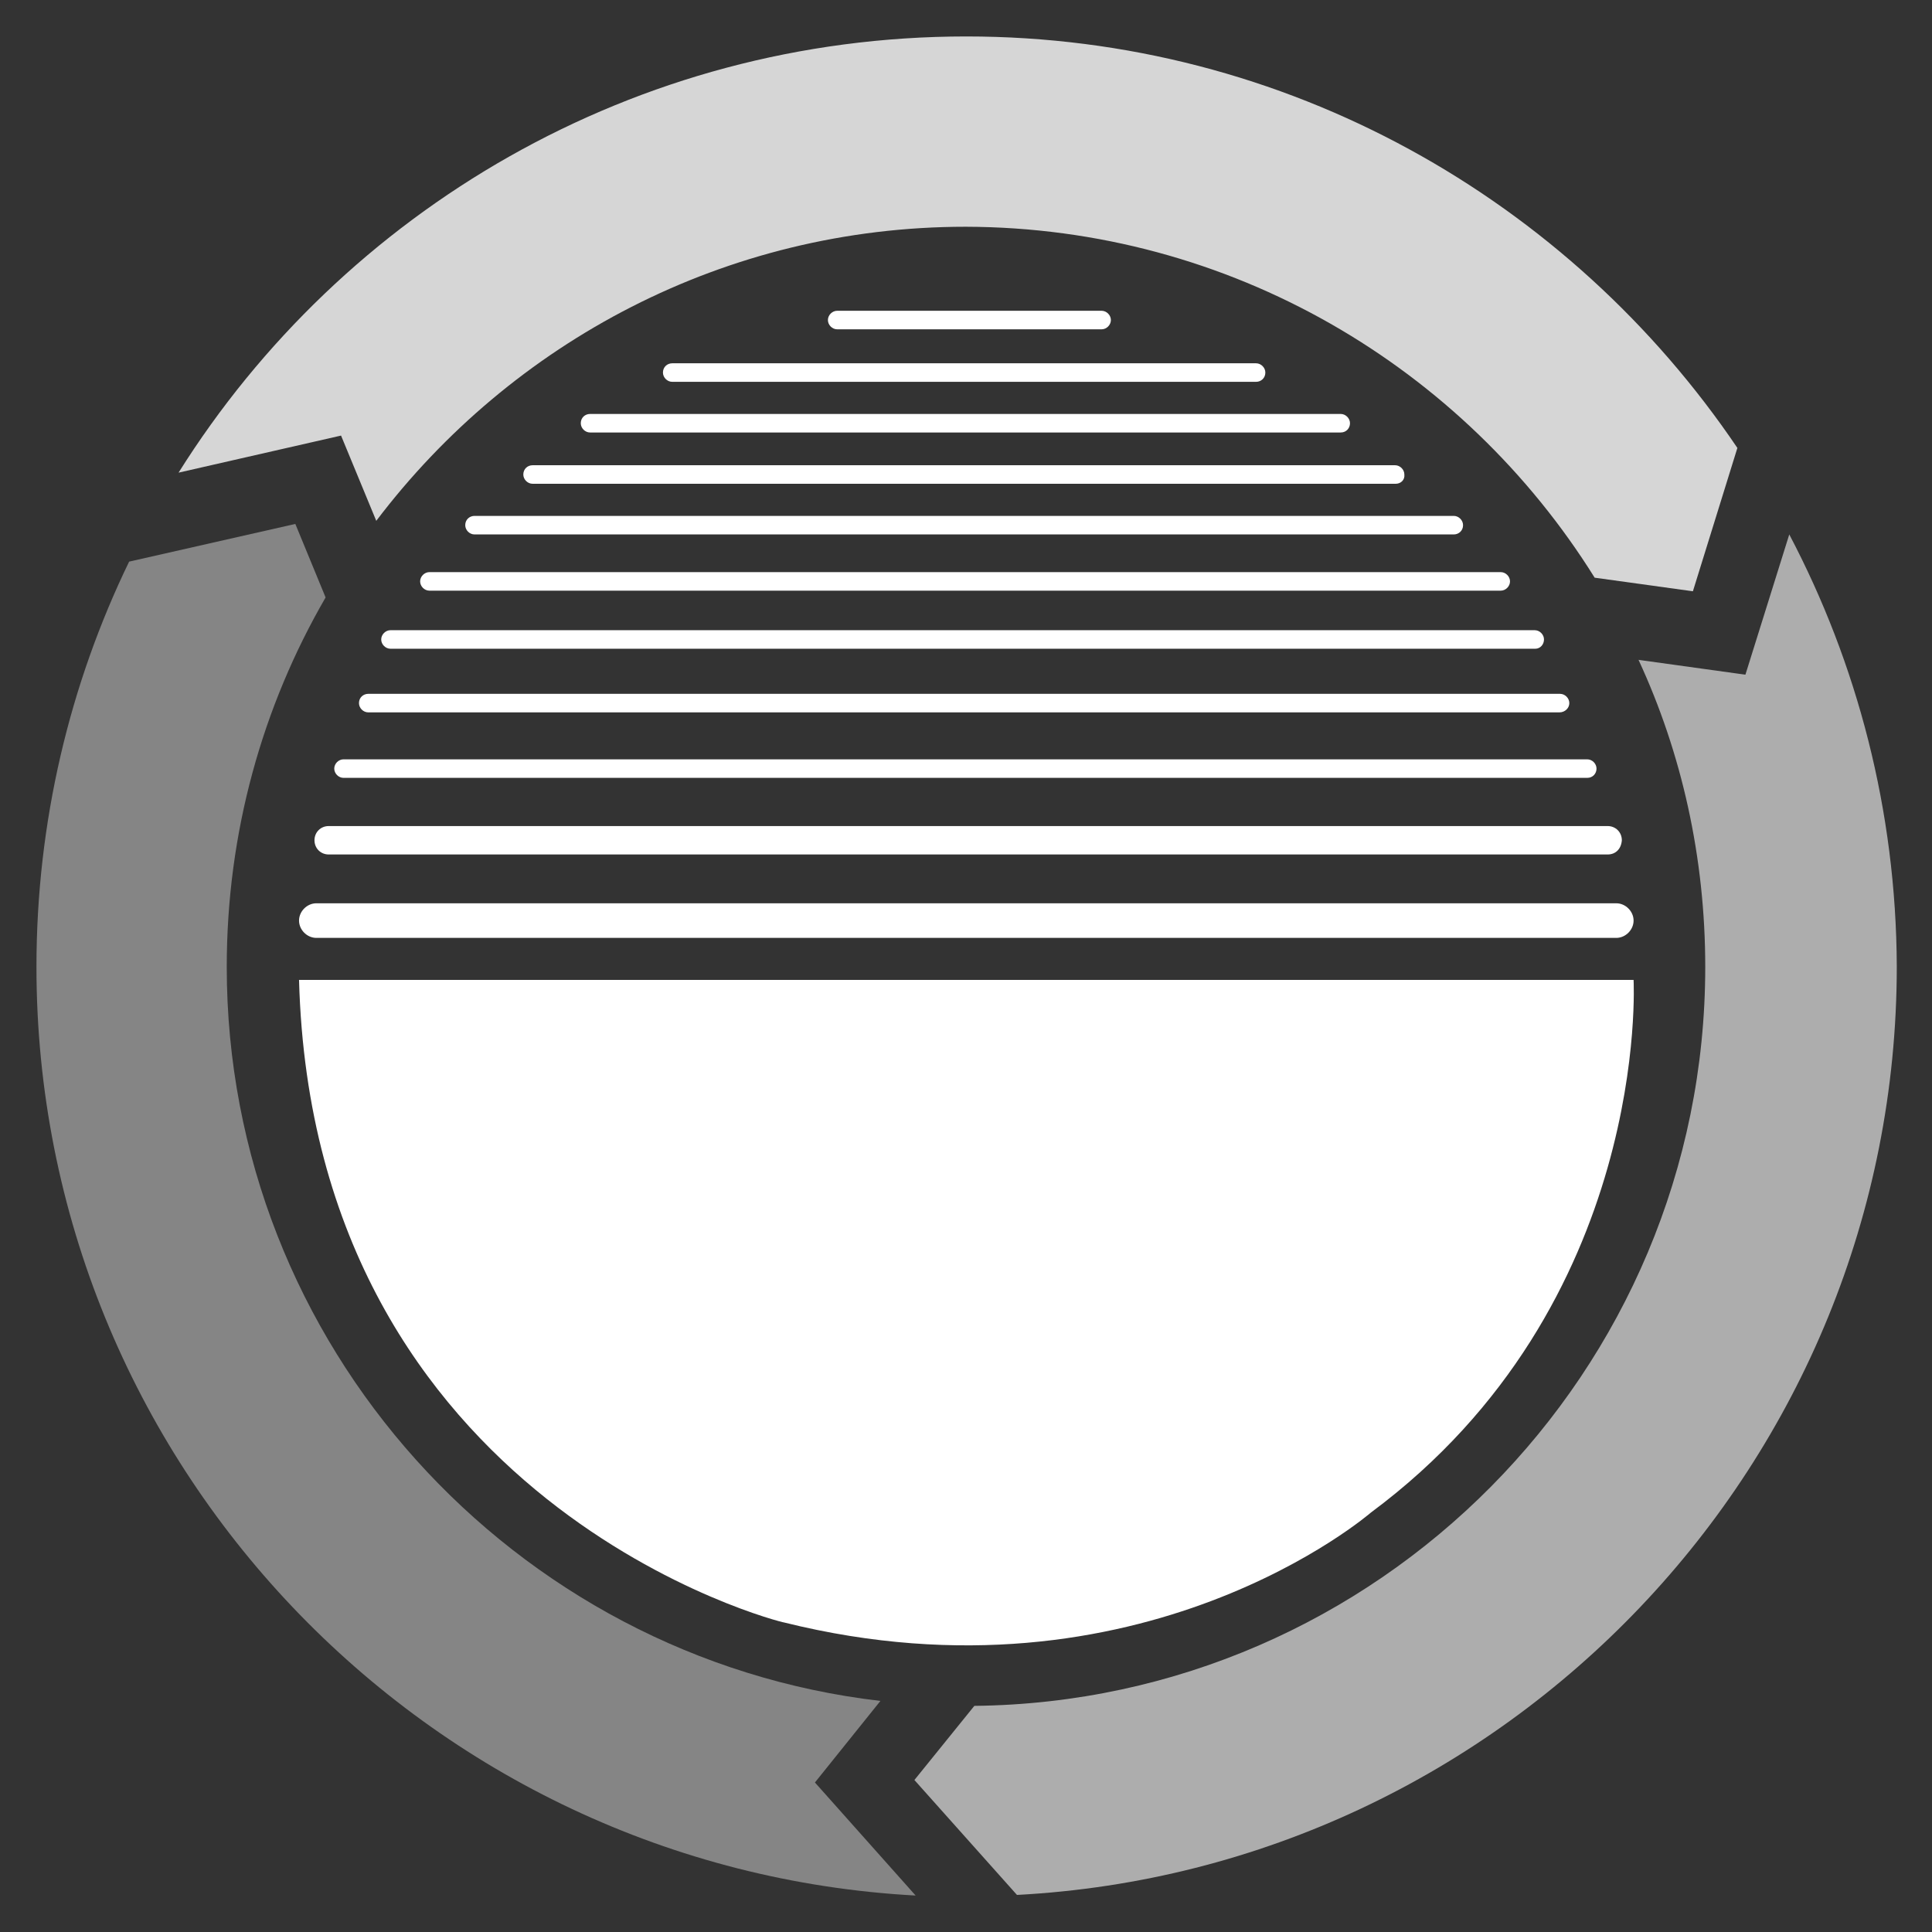 <svg xmlns="http://www.w3.org/2000/svg" width="313" height="313" viewBox="-142.2 -144.5 312.7 312.7"><rect x="-142.2" y="-144.5" width="312.7" height="312.7" fill="#333333" stroke="none"/><style>.a{fill:#FFF;}</style><path d="M-93.8 14.1h216c0 0 2.9 52.5-42.5 86.2 0 0-37.1 32.2-95 17.8C-15.4 118.2-91.5 99.3-93.8 14.1" class="a"/><path d="M119.4 7.3H-91c-1.5 0-2.8-1.3-2.8-2.8s1.3-2.8 2.8-2.8h210.4c1.5 0 2.8 1.3 2.8 2.8S120.9 7.3 119.4 7.3z" class="a"/><path d="M118-6.2H-89c-1.3 0-2.3-1-2.3-2.3 0-1.3 1-2.3 2.3-2.3h207c1.3 0 2.3 1 2.3 2.3C120.2-7.1 119.3-6.2 118-6.2z" class="a"/><path d="M114.7-18.6H-86.6c-0.8 0-1.5-0.7-1.5-1.5s0.7-1.5 1.5-1.5h201.3c0.8 0 1.5 0.7 1.5 1.5S115.6-18.6 114.7-18.6zM110.2-29.2H-82.6c-0.8 0-1.5-0.7-1.5-1.5 0-0.9 0.7-1.5 1.5-1.5h192.9c0.8 0 1.5 0.7 1.5 1.5C111.8-29.9 111.1-29.2 110.2-29.2zM106.3-39.5H-79c-0.8 0-1.5-0.7-1.5-1.5s0.7-1.5 1.5-1.5h185.2c0.8 0 1.5 0.7 1.5 1.5S107.1-39.5 106.3-39.5zM100.7-48.9H-72.7c-0.8 0-1.5-0.7-1.5-1.5s0.7-1.5 1.5-1.5h173.4c0.8 0 1.5 0.7 1.5 1.5S101.5-48.9 100.7-48.9zM93.1-58H-65.4c-0.8 0-1.5-0.7-1.5-1.5 0-0.9 0.7-1.5 1.5-1.5H93.1c0.8 0 1.5 0.7 1.5 1.5C94.6-58.6 93.9-58 93.1-58zM83.7-66.2H-56c-0.8 0-1.5-0.7-1.5-1.5 0-0.9 0.7-1.5 1.5-1.5H83.6c0.8 0 1.5 0.7 1.5 1.5C85.2-66.8 84.5-66.2 83.7-66.2zM74.8-74.5H-46.7c-0.8 0-1.5-0.7-1.5-1.5 0-0.9 0.7-1.5 1.5-1.5H74.8c0.8 0 1.5 0.7 1.5 1.5C76.3-75.2 75.7-74.5 74.8-74.5zM61.1-82.7h-94.5c-0.8 0-1.5-0.7-1.5-1.5 0-0.9 0.7-1.5 1.5-1.5h94.5c0.8 0 1.5 0.7 1.5 1.5C62.6-83.3 61.9-82.7 61.1-82.7zM36.1-91.2H-6.7c-0.8 0-1.5-0.7-1.5-1.5s0.7-1.5 1.5-1.5h42.8c0.8 0 1.5 0.7 1.5 1.5S36.9-91.2 36.1-91.2z" class="a"/><path d="M14.2-138.6c-53.7 0-100.9 28.2-127.5 70.6l26.3-6 5.7 13.8c21.9-28.9 56.5-47.6 95.4-47.6C57-107.7 94.7-85 115.9-51l15.9 2.2L139-72C111.9-112.1 66.1-138.6 14.2-138.6z" style="fill:#FFF;opacity:0.8"/><path d="M147.4-58l-7.1 22.7L123-37.7c7 15.1 10.8 32 10.8 49.7 0 65.5-53 118.9-118.3 119.6l-9.7 12 16.6 18.6c79.2-4.2 142.4-70 142.4-150.3C164.7-13.3 158.4-37.1 147.4-58z" style="fill:#FFF;opacity:0.6"/><path d="M0.3 130.8C-59.1 123.9-105.5 73.2-105.5 12c0-21.8 5.8-42.2 16-59.8l-4.9-11.9 -26.9 6.1c-9.6 19.8-15 42.1-15 65.6 0 80.2 63.1 146 142.3 150.3L-10.3 144 0.3 130.8z" style="fill:#FFF;opacity:0.4"/></svg>